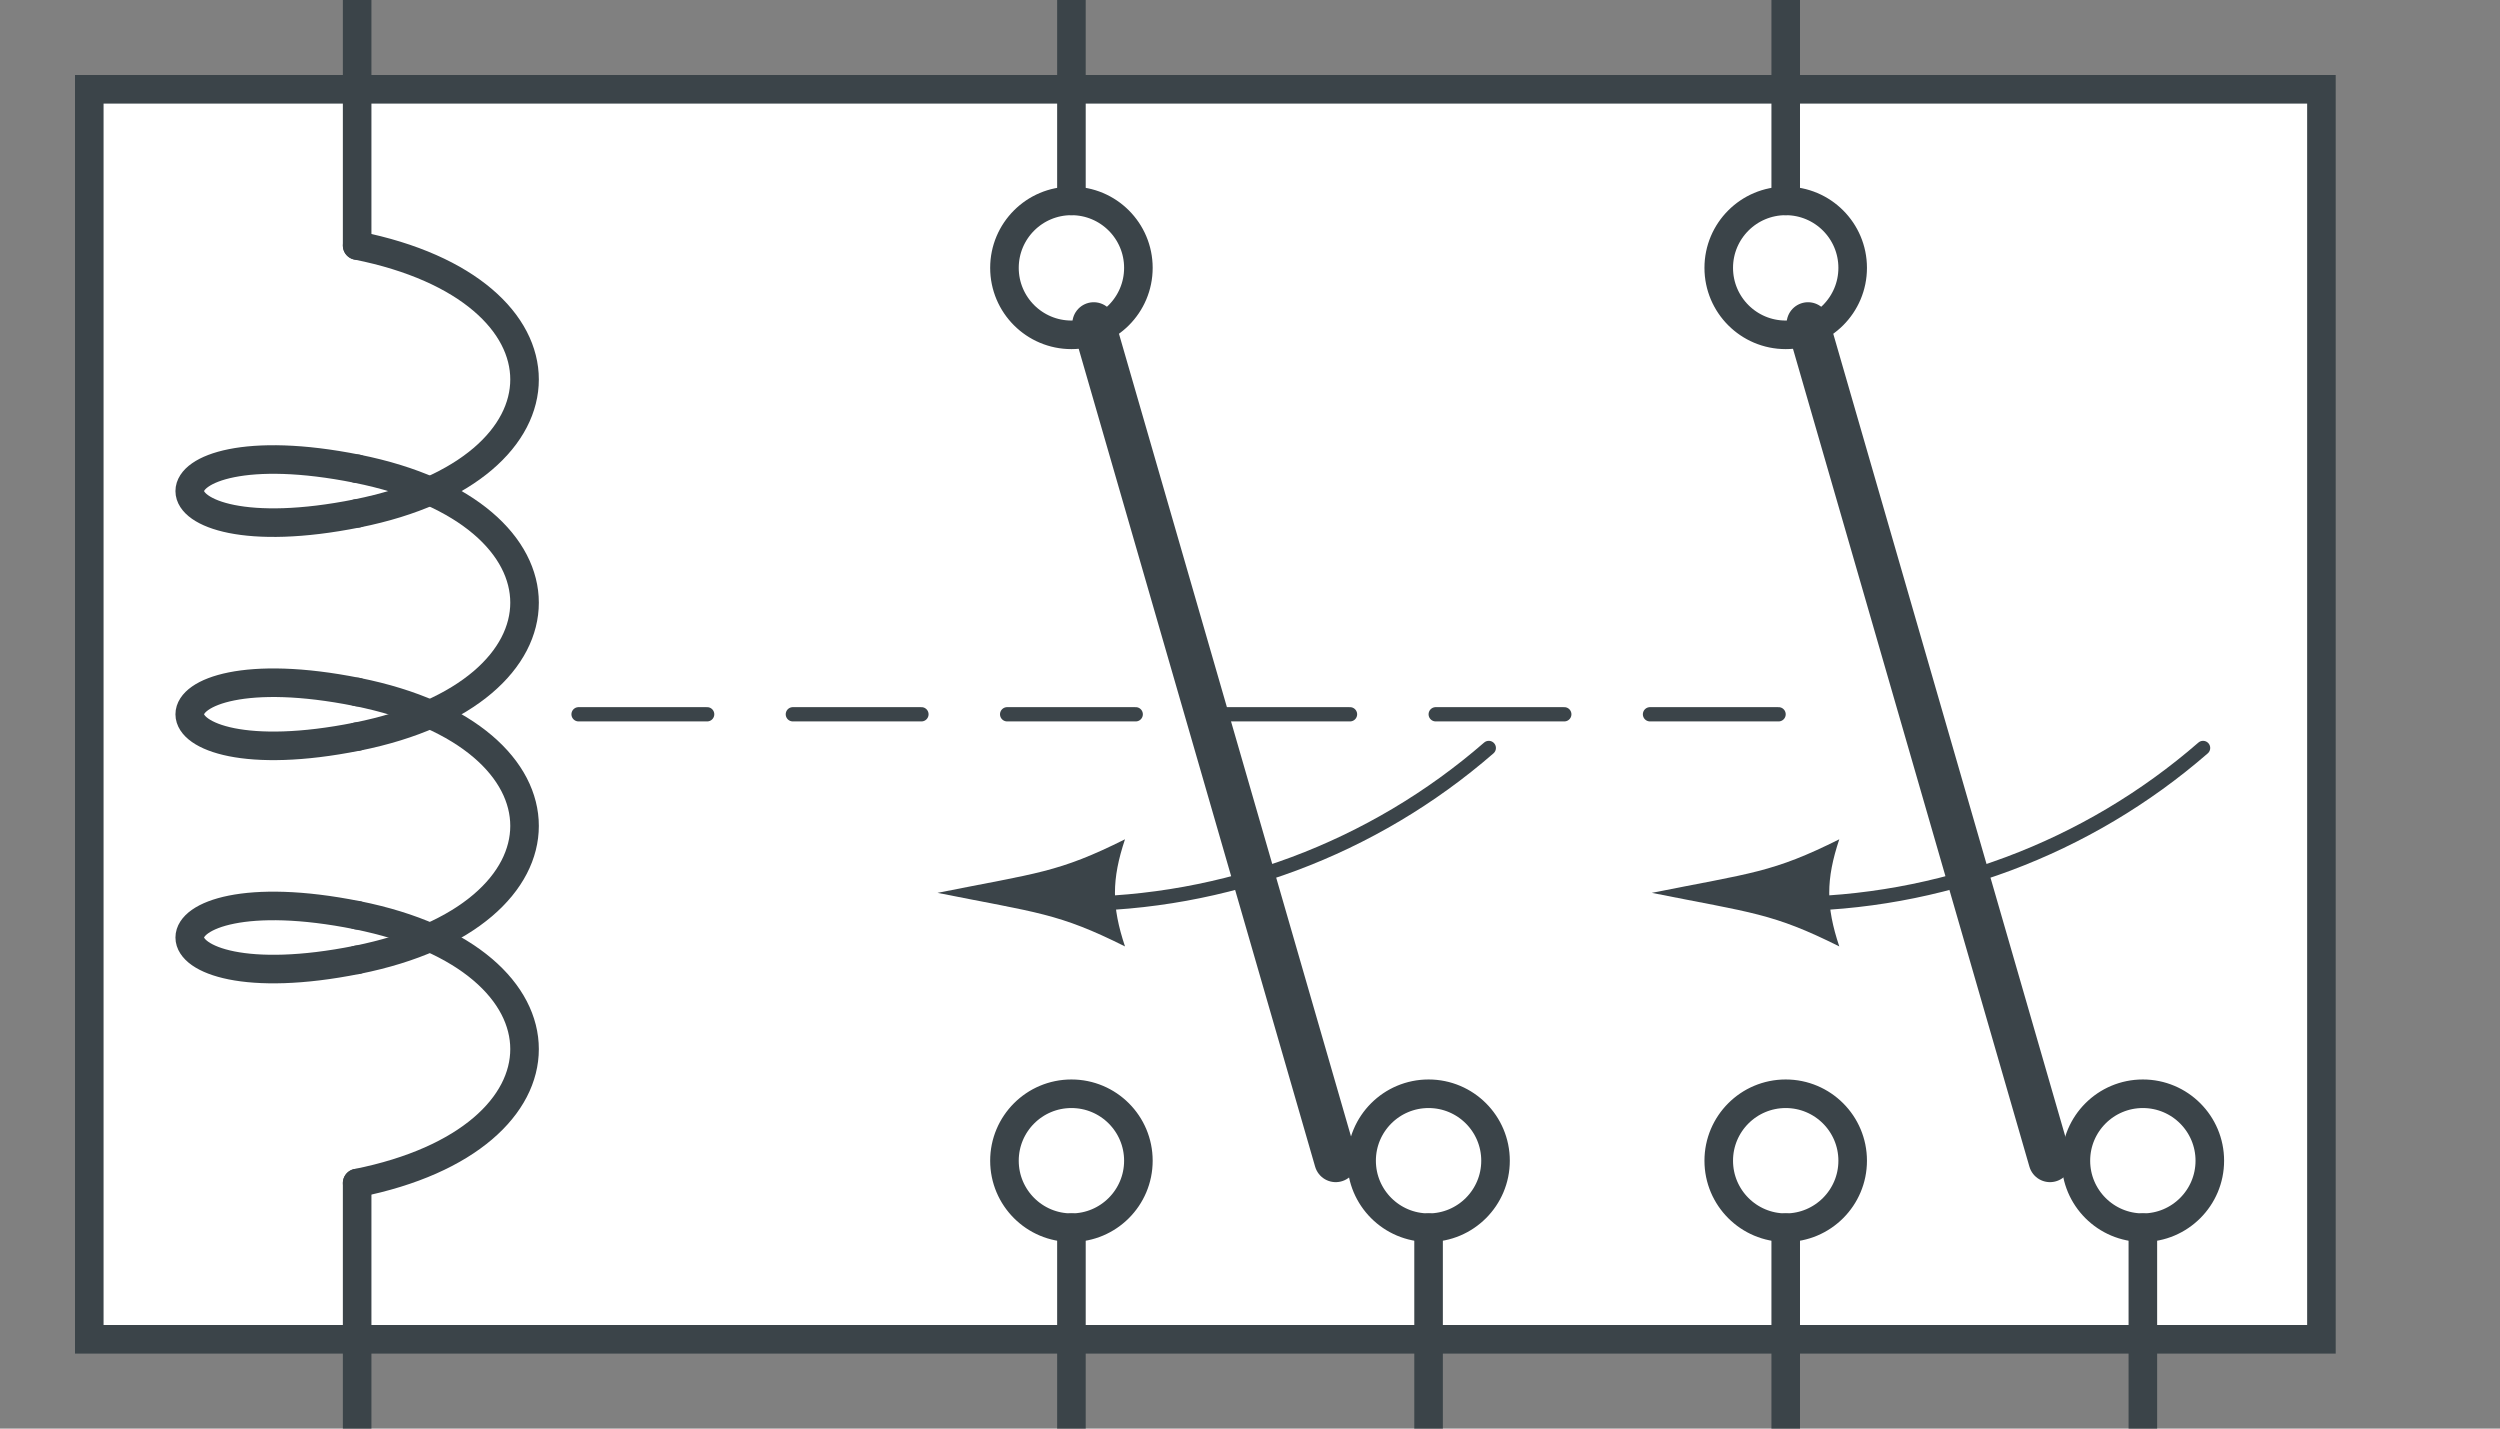 <?xml version="1.0" encoding="UTF-8" standalone="no"?><svg xmlns:svg="http://www.w3.org/2000/svg" xmlns="http://www.w3.org/2000/svg" version="1.1" width="175" height="100" ><rect width="100%" height="100%" fill="#808080" stroke="none"/><path d="M 6.25,93.75 162.5,93.75 162.5,6.25 6.25,6.25 6.25,93.75 z" style="fill:#ffffff;stroke:#3b4449;stroke-width:2;stroke-linecap:round;stroke-miterlimit:6"/><path d="M 25,64.063 C 40.625,67.188 40.625,79.688 25,82.813" style="fill:none;stroke:#3b4449;stroke-width:2;stroke-linecap:round;stroke-miterlimit:6"/><path d="M 25,64.063 C 9.375,60.938 9.375,70.313 25,67.188" style="fill:none;stroke:#3b4449;stroke-width:2;stroke-linecap:round;stroke-miterlimit:6"/><path d="M 25,17.188 C 40.625,20.313 40.625,32.813 25,35.938" style="fill:none;stroke:#3b4449;stroke-width:2;stroke-linecap:round;stroke-miterlimit:6"/><path d="M 25,32.813 C 40.625,35.938 40.625,48.438 25,51.563" style="fill:none;stroke:#3b4449;stroke-width:2;stroke-linecap:round;stroke-miterlimit:6"/><path d="M 25,48.438 C 40.625,51.563 40.625,64.063 25,67.188" style="fill:none;stroke:#3b4449;stroke-width:2;stroke-linecap:round;stroke-miterlimit:6"/><path d="M 25,32.813 C 9.375,29.688 9.375,39.063 25,35.938" style="fill:none;stroke:#3b4449;stroke-width:2;stroke-linecap:round;stroke-miterlimit:6"/><path d="M 25,48.438 C 9.375,45.313 9.375,54.688 25,51.563" style="fill:none;stroke:#3b4449;stroke-width:2;stroke-linecap:round;stroke-miterlimit:6"/><path d="M 25,100 25,82.813" style="fill:none;stroke:#3b4449;stroke-width:2;stroke-linecap:round;stroke-miterlimit:6"/><path d="M 25,0 25,17.188" style="fill:none;stroke:#3b4449;stroke-width:2;stroke-linecap:round;stroke-miterlimit:6"/><path d="M 76.562,22.656 93.5,81.25" style="fill:none;stroke:#3b4449;stroke-width:3;stroke-linecap:round;stroke-miterlimit:6"/><path d="M 104.215,52.358 C 96.112,59.402 85.736,63.281 75,63.281" style="fill:none;stroke:#3b4449;stroke-width:1;stroke-linecap:round;stroke-miterlimit:6"/><path d="M 75,23.438 C 77.589,23.438 79.687,21.339 79.687,18.75 79.687,16.161 77.589,14.063 75,14.063 72.411,14.063 70.312,16.161 70.312,18.75 70.312,21.339 72.411,23.438 75,23.438" style="fill:none;stroke:#3b4449;stroke-width:2;stroke-linecap:round;stroke-miterlimit:6"/><path d="M 75,14.063 75,6.25" style="fill:none;stroke:#3b4449;stroke-width:2;stroke-linecap:round;stroke-miterlimit:6"/><path d="M 78.75,66.25 C 74.062,63.906 72.656,63.906 65.625,62.5 72.656,61.094 74.062,61.094 78.75,58.75 77.812,61.563 77.812,63.438 78.75,66.25" style="fill:#3b4449;fill-rule:evenodd;stroke:none"/><path d="M 75,76.563 C 77.589,76.563 79.687,78.661 79.687,81.25 79.687,83.839 77.589,85.938 75,85.938 72.411,85.938 70.312,83.839 70.312,81.25 70.312,78.661 72.411,76.563 75,76.563" style="fill:none;stroke:#3b4449;stroke-width:2;stroke-linecap:round;stroke-miterlimit:6"/><path d="M 75,85.938 75,93.75" style="fill:none;stroke:#3b4449;stroke-width:2;stroke-linecap:round;stroke-miterlimit:6"/><path d="M 75,0 75,6.25" style="fill:none;stroke:#3b4449;stroke-width:2;stroke-linecap:round;stroke-miterlimit:6"/><path d="M 75,100 75,93.75" style="fill:none;stroke:#3b4449;stroke-width:2;stroke-linecap:round;stroke-miterlimit:6"/><path d="M 100,76.563 C 97.411,76.563 95.312,78.661 95.312,81.25 95.312,83.839 97.411,85.938 100,85.938 102.589,85.938 104.687,83.839 104.687,81.25 104.687,78.661 102.589,76.563 100,76.563" style="fill:none;stroke:#3b4449;stroke-width:2;stroke-linecap:round;stroke-miterlimit:6"/><path d="M 100,85.938 100,93.75" style="fill:none;stroke:#3b4449;stroke-width:2;stroke-linecap:round;stroke-miterlimit:6"/><path d="M 100,100 100,93.75" style="fill:none;stroke:#3b4449;stroke-width:2;stroke-linecap:round;stroke-miterlimit:6"/><path d="M 126.562,22.656 143.5,81.25" style="fill:none;stroke:#3b4449;stroke-width:3;stroke-linecap:round;stroke-miterlimit:6"/><path d="M 154.215,52.358 C 146.112,59.402 135.736,63.281 125,63.281" style="fill:none;stroke:#3b4449;stroke-width:1;stroke-linecap:round;stroke-miterlimit:6"/><path d="M 125,23.438 C 127.589,23.438 129.687,21.339 129.687,18.75 129.687,16.161 127.589,14.063 125,14.063 122.411,14.063 120.312,16.161 120.312,18.75 120.312,21.339 122.411,23.438 125,23.438" style="fill:none;stroke:#3b4449;stroke-width:2;stroke-linecap:round;stroke-miterlimit:6"/><path d="M 125,14.063 125,6.25" style="fill:none;stroke:#3b4449;stroke-width:2;stroke-linecap:round;stroke-miterlimit:6"/><path d="M 128.75,66.25 C 124.062,63.906 122.656,63.906 115.625,62.5 122.656,61.094 124.062,61.094 128.75,58.75 127.812,61.563 127.812,63.438 128.75,66.25" style="fill:#3b4449;fill-rule:evenodd;stroke:none"/><path d="M 125,76.563 C 127.589,76.563 129.687,78.661 129.687,81.25 129.687,83.839 127.589,85.938 125,85.938 122.411,85.938 120.312,83.839 120.312,81.25 120.312,78.661 122.411,76.563 125,76.563" style="fill:none;stroke:#3b4449;stroke-width:2;stroke-linecap:round;stroke-miterlimit:6"/><path d="M 125,85.938 125,93.75" style="fill:none;stroke:#3b4449;stroke-width:2;stroke-linecap:round;stroke-miterlimit:6"/><path d="M 125,0 125,6.25" style="fill:none;stroke:#3b4449;stroke-width:2;stroke-linecap:round;stroke-miterlimit:6"/><path d="M 125,100 125,93.75" style="fill:none;stroke:#3b4449;stroke-width:2;stroke-linecap:round;stroke-miterlimit:6"/><path d="M 150,76.563 C 147.411,76.563 145.312,78.661 145.312,81.25 145.312,83.839 147.411,85.938 150,85.938 152.589,85.938 154.687,83.839 154.687,81.25 154.687,78.661 152.589,76.563 150,76.563" style="fill:none;stroke:#3b4449;stroke-width:2;stroke-linecap:round;stroke-miterlimit:6"/><path d="M 150,85.938 150,93.75" style="fill:none;stroke:#3b4449;stroke-width:2;stroke-linecap:round;stroke-miterlimit:6"/><path d="M 150,100 150,93.75" style="fill:none;stroke:#3b4449;stroke-width:2;stroke-linecap:round;stroke-miterlimit:6"/><path d="M 49.5,50 40.5,50" style="fill:none;stroke:#3b4449;stroke-width:1;stroke-linecap:round;stroke-miterlimit:6;stroke-dashoffset:0"/><path d="M 64.5,50 55.5,50" style="fill:none;stroke:#3b4449;stroke-width:1;stroke-linecap:round;stroke-miterlimit:6;stroke-dashoffset:0"/><path d="M 79.5,50 70.5,50" style="fill:none;stroke:#3b4449;stroke-width:1;stroke-linecap:round;stroke-miterlimit:6;stroke-dashoffset:0"/><path d="M 94.5,50 85.5,50" style="fill:none;stroke:#3b4449;stroke-width:1;stroke-linecap:round;stroke-miterlimit:6;stroke-dashoffset:0"/><path d="M 109.5,50 100.5,50" style="fill:none;stroke:#3b4449;stroke-width:1;stroke-linecap:round;stroke-miterlimit:6;stroke-dashoffset:0"/><path d="M 124.5,50 115.5,50" style="fill:none;stroke:#3b4449;stroke-width:1;stroke-linecap:round;stroke-miterlimit:6;stroke-dashoffset:0"/></svg>